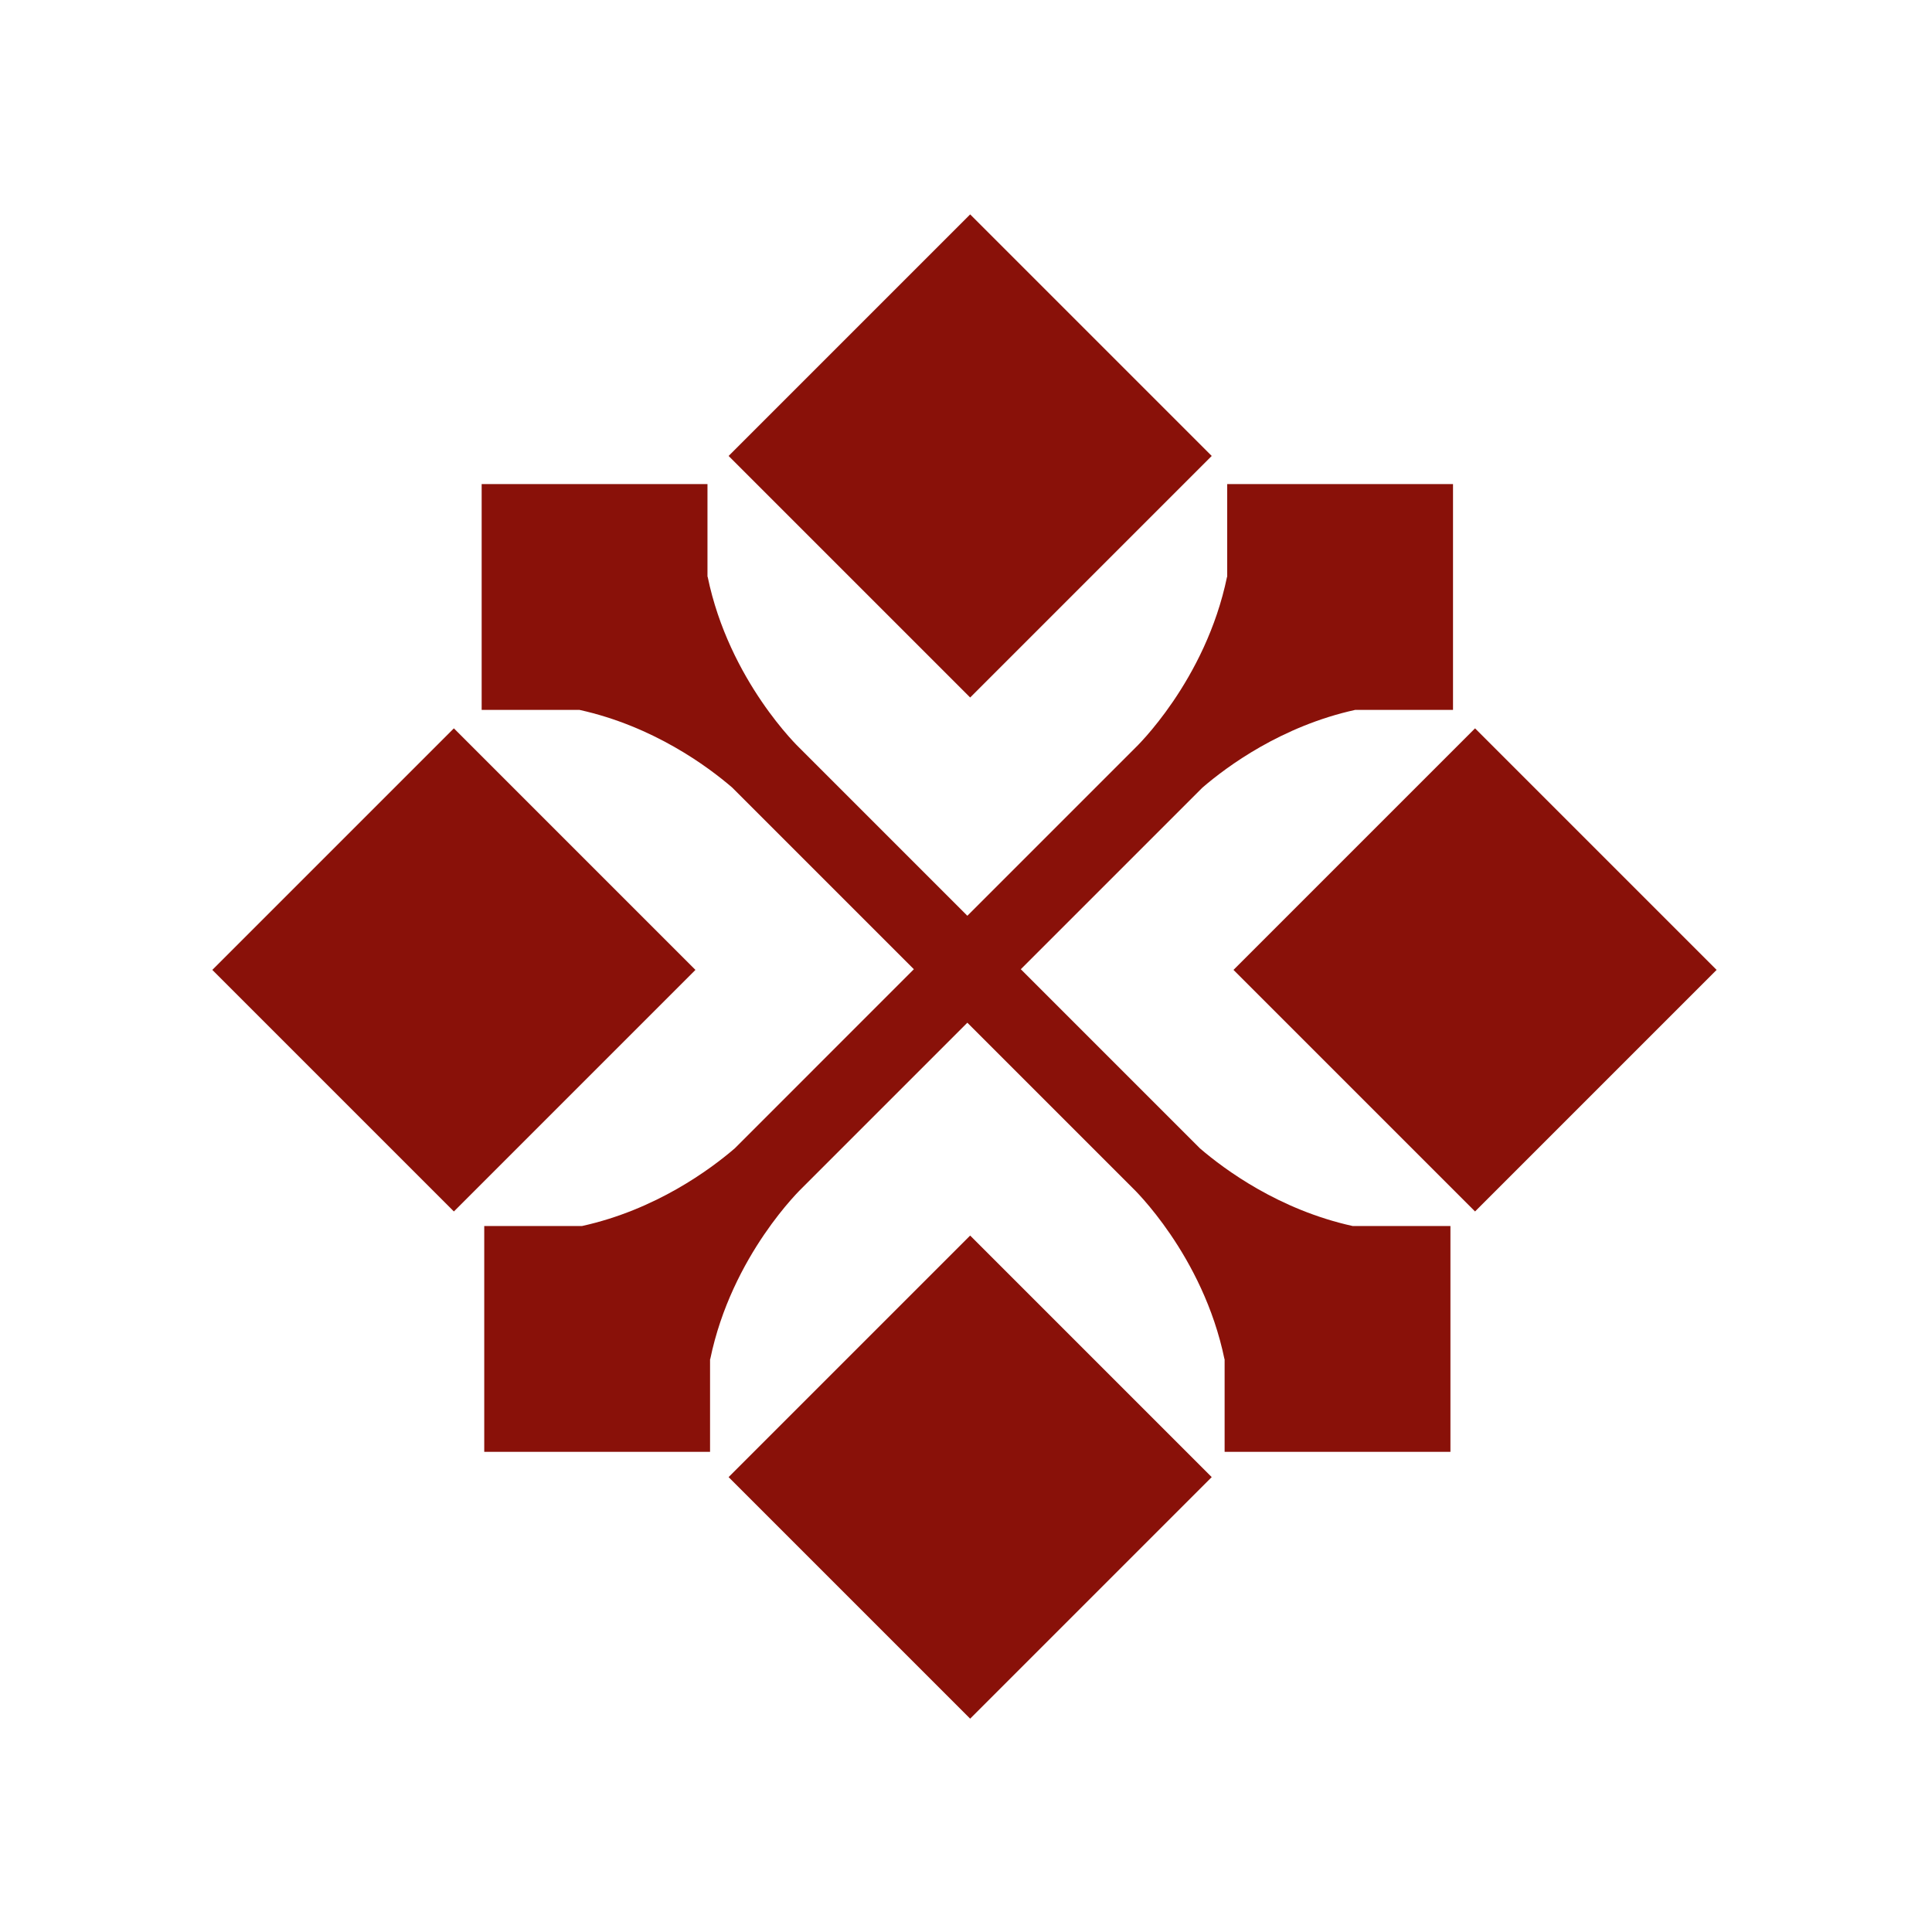 <?xml version="1.0" encoding="UTF-8" standalone="no"?>
<!DOCTYPE svg PUBLIC "-//W3C//DTD SVG 1.1//EN" "http://www.w3.org/Graphics/SVG/1.1/DTD/svg11.dtd">
<svg width="100%" height="100%" viewBox="0 0 512 512" version="1.1" xmlns="http://www.w3.org/2000/svg" xmlns:xlink="http://www.w3.org/1999/xlink" xml:space="preserve" xmlns:serif="http://www.serif.com/" style="fill-rule:evenodd;clip-rule:evenodd;stroke-linejoin:round;stroke-miterlimit:1.414;">
    <g id="hunter_rank" transform="matrix(8.549,0,0,8.549,-1875.48,-3069.04)">
        <g>
            <g transform="matrix(1,0,0,1,0,-0.08)">
                <g transform="matrix(0.624,0.624,-0.624,0.624,331.418,1.636)">
                    <rect x="226" y="383" width="12" height="12" style="fill:rgb(137,17,9);"/>
                </g>
                <g transform="matrix(0.624,0.624,-0.624,0.624,363.073,1.636)">
                    <rect x="226" y="383" width="12" height="12" style="fill:rgb(137,17,9);"/>
                </g>
            </g>
            <g transform="matrix(6.12323e-17,-1,1,6.12323e-17,-139.686,638.233)">
                <g transform="matrix(0.624,0.624,-0.624,0.624,331.418,1.636)">
                    <rect x="226" y="383" width="12" height="12" style="fill:rgb(137,17,9);"/>
                </g>
                <g transform="matrix(0.624,0.624,-0.624,0.624,363.073,1.636)">
                    <rect x="226" y="383" width="12" height="12" style="fill:rgb(137,17,9);"/>
                </g>
            </g>
        </g>
        <g transform="matrix(1,0,0,1,-0.689,0)">
            <path d="M242.767,383.408C242.008,382.754 240.319,381.504 238.032,381L235,381L235,374L242,374L242,376.878L242.005,376.87C242.671,380.105 244.853,382.179 244.853,382.179L250.056,387.382L255.259,382.179C255.259,382.179 257.441,380.105 258.107,376.87L258.111,376.878L258.111,374L265.111,374L265.111,381L262.079,381C259.793,381.504 258.104,382.754 257.345,383.408L251.713,389.039L257.265,394.591C258.024,395.244 259.713,396.495 261.999,396.999L265.031,396.999L265.031,403.999L258.031,403.999L258.031,401.121L258.027,401.129C257.361,397.894 255.179,395.82 255.179,395.82L250.056,390.697L244.933,395.82C244.933,395.82 242.751,397.894 242.085,401.129L242.08,401.121L242.08,403.999L235.08,403.999L235.08,396.999L238.112,396.999C240.399,396.495 242.088,395.244 242.847,394.591L248.398,389.039L242.767,383.408Z" style="fill:rgb(137,17,9);"/>
        </g>
    </g>
</svg>
